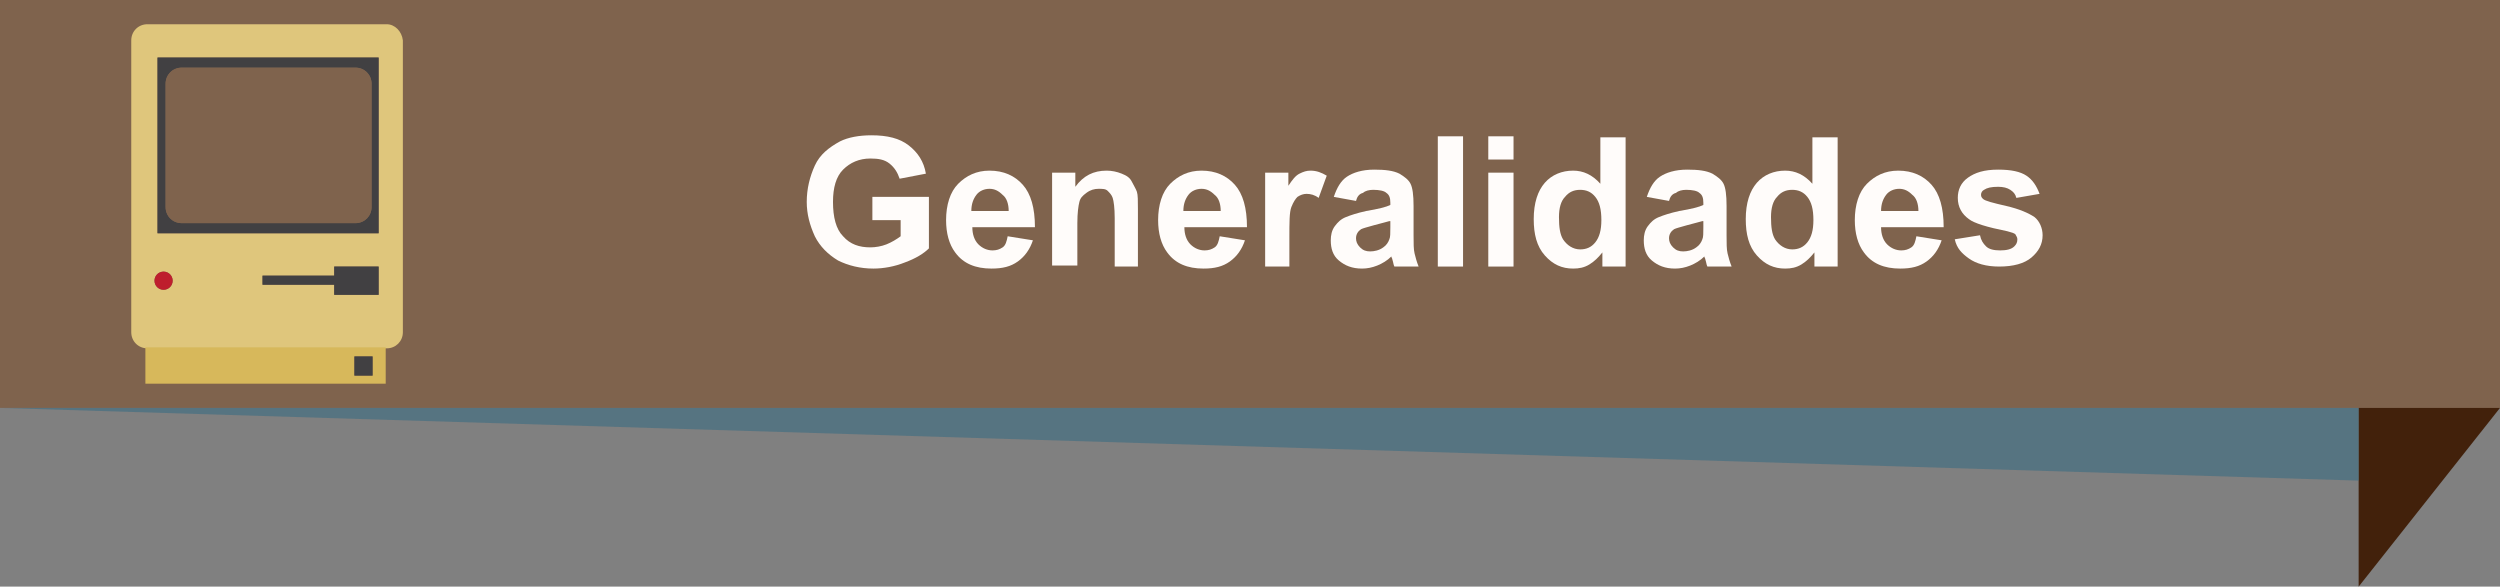 <?xml version="1.0" encoding="utf-8"?>
<!-- Generator: Adobe Illustrator 19.0.0, SVG Export Plug-In . SVG Version: 6.00 Build 0)  -->
<svg version="1.1" id="Capa_1" xmlns="http://www.w3.org/2000/svg" xmlns:xlink="http://www.w3.org/1999/xlink" x="0px" y="0px"
	 viewBox="-355 251.9 247.6 58.1" style="enable-background:new -355 251.9 247.6 58.1;" xml:space="preserve">
<rect x="-355" y="251.9" width="247.6" height="58.1" fill="#808080" stroke="none"/>
<style type="text/css">
	.st0{fill:#42210B;}
	.st1{fill:#7F634D;}
	.st2{opacity:0.5;fill:#2C6882;}
	.st3{fill:#FFFCFA;}
	.st4{fill:#DFC67C;}
	.st5{fill:#D7B85B;}
	.st6{fill:#414042;}
	.st7{fill:#BE1E2D;}
</style>
<g id="XMLID_2286_">
	<g>
		<polygon id="XMLID_22_" class="st0" points="-121.4,310 -107.4,292.3 -117.8,272.1 -121.4,272.1 		"/>
	</g>
</g>
<rect id="XMLID_2290_" x="-355" y="251.9" class="st1" width="247.6" height="40.4"/>
<polygon id="XMLID_3480_" class="st2" points="-121.4,299.5 -355,292.3 -121.4,292.3 "/>
<g>
	<path class="st3" d="M-268.6,273.6v-2.2h5.6v5.1c-0.5,0.5-1.3,1-2.4,1.4c-1,0.4-2.1,0.6-3.1,0.6c-1.3,0-2.5-0.3-3.5-0.8
		c-1-0.6-1.8-1.4-2.3-2.4c-0.5-1.1-0.8-2.2-0.8-3.4c0-1.3,0.3-2.5,0.8-3.6s1.4-1.8,2.5-2.4c0.8-0.4,1.9-0.6,3.1-0.6
		c1.6,0,2.8,0.3,3.7,1s1.5,1.6,1.7,2.8l-2.6,0.5c-0.2-0.6-0.5-1.1-1-1.5c-0.5-0.4-1.1-0.5-1.9-0.5c-1.1,0-2,0.4-2.7,1.1
		s-1,1.8-1,3.2c0,1.5,0.3,2.7,1,3.4c0.7,0.8,1.6,1.1,2.7,1.1c0.5,0,1.1-0.1,1.6-0.3s1-0.5,1.4-0.8v-1.6H-268.6z"/>
	<path class="st3" d="M-255.2,275.3l2.5,0.4c-0.3,0.9-0.8,1.6-1.5,2.1s-1.5,0.7-2.6,0.7c-1.6,0-2.8-0.5-3.6-1.6
		c-0.6-0.8-0.9-1.9-0.9-3.2c0-1.5,0.4-2.8,1.2-3.6s1.8-1.3,3.1-1.3c1.4,0,2.5,0.5,3.3,1.4c0.8,0.9,1.2,2.3,1.2,4.2h-6.2
		c0,0.7,0.2,1.3,0.6,1.7c0.4,0.4,0.9,0.6,1.4,0.6c0.4,0,0.7-0.1,1-0.3S-255.3,275.8-255.2,275.3z M-255.1,272.8
		c0-0.7-0.2-1.3-0.6-1.6c-0.4-0.4-0.8-0.6-1.3-0.6c-0.5,0-1,0.2-1.3,0.6s-0.5,0.9-0.5,1.6H-255.1z"/>
	<path class="st3" d="M-242.1,278.3h-2.5v-4.8c0-1-0.1-1.7-0.2-2s-0.3-0.5-0.5-0.7s-0.5-0.2-0.9-0.2c-0.4,0-0.8,0.1-1.2,0.4
		s-0.6,0.5-0.7,0.9s-0.2,1.1-0.2,2.1v4.2h-2.5V269h2.3v1.4c0.8-1.1,1.8-1.6,3.1-1.6c0.5,0,1,0.1,1.5,0.3s0.8,0.4,1,0.8
		s0.4,0.7,0.5,1s0.1,0.9,0.1,1.7V278.3z"/>
	<path class="st3" d="M-234.2,275.3l2.5,0.4c-0.3,0.9-0.8,1.6-1.5,2.1s-1.5,0.7-2.6,0.7c-1.6,0-2.8-0.5-3.6-1.6
		c-0.6-0.8-0.9-1.9-0.9-3.2c0-1.5,0.4-2.8,1.2-3.6s1.8-1.3,3.1-1.3c1.4,0,2.5,0.5,3.3,1.4c0.8,0.9,1.2,2.3,1.2,4.2h-6.2
		c0,0.7,0.2,1.3,0.6,1.7c0.4,0.4,0.9,0.6,1.4,0.6c0.4,0,0.7-0.1,1-0.3S-234.3,275.8-234.2,275.3z M-234.1,272.8
		c0-0.7-0.2-1.3-0.6-1.6c-0.4-0.4-0.8-0.6-1.3-0.6c-0.5,0-1,0.2-1.3,0.6s-0.5,0.9-0.5,1.6H-234.1z"/>
	<path class="st3" d="M-227.2,278.3h-2.5V269h2.3v1.3c0.4-0.6,0.7-1,1.1-1.2s0.7-0.3,1.1-0.3c0.6,0,1.1,0.2,1.6,0.5l-0.8,2.2
		c-0.4-0.3-0.8-0.4-1.2-0.4c-0.3,0-0.6,0.1-0.9,0.3c-0.2,0.2-0.4,0.5-0.6,1s-0.2,1.5-0.2,3.1V278.3z"/>
	<path class="st3" d="M-220.7,271.8l-2.2-0.4c0.3-0.9,0.7-1.6,1.3-2s1.5-0.7,2.7-0.7c1.1,0,1.9,0.1,2.5,0.4c0.5,0.3,0.9,0.6,1.1,1
		s0.3,1.1,0.3,2.2l0,2.9c0,0.8,0,1.4,0.1,1.8s0.2,0.8,0.4,1.3h-2.4c-0.1-0.2-0.1-0.4-0.2-0.7c0-0.1-0.1-0.2-0.1-0.3
		c-0.4,0.4-0.9,0.7-1.4,0.9s-1,0.3-1.5,0.3c-1,0-1.7-0.3-2.3-0.8s-0.8-1.2-0.8-2c0-0.5,0.1-1,0.4-1.4c0.3-0.4,0.6-0.7,1.1-0.9
		c0.5-0.2,1.1-0.4,2-0.6c1.2-0.2,2-0.4,2.4-0.6V272c0-0.5-0.1-0.8-0.4-1c-0.2-0.2-0.7-0.3-1.3-0.3c-0.4,0-0.8,0.1-1,0.3
		C-220.4,271.1-220.6,271.4-220.7,271.8z M-217.4,273.8c-0.3,0.1-0.8,0.2-1.5,0.4s-1.1,0.3-1.3,0.4c-0.3,0.2-0.5,0.5-0.5,0.9
		c0,0.3,0.1,0.6,0.4,0.9s0.6,0.4,1,0.4c0.4,0,0.9-0.1,1.3-0.4c0.3-0.2,0.5-0.5,0.6-0.8c0.1-0.2,0.1-0.6,0.1-1.2V273.8z"/>
	<path class="st3" d="M-212.6,278.3v-12.9h2.5v12.9H-212.6z"/>
	<path class="st3" d="M-207.6,267.7v-2.3h2.5v2.3H-207.6z M-207.6,278.3V269h2.5v9.3H-207.6z"/>
	<path class="st3" d="M-194,278.3h-2.3v-1.4c-0.4,0.5-0.8,0.9-1.3,1.2c-0.5,0.3-1,0.4-1.6,0.4c-1.1,0-2-0.4-2.8-1.3
		c-0.8-0.9-1.1-2.1-1.1-3.6c0-1.6,0.4-2.8,1.1-3.6c0.7-0.8,1.7-1.2,2.8-1.2c1,0,1.9,0.4,2.7,1.3v-4.6h2.5V278.3z M-200.6,273.4
		c0,1,0.1,1.7,0.4,2.2c0.4,0.6,1,1,1.7,1c0.6,0,1.1-0.2,1.5-0.7c0.4-0.5,0.6-1.2,0.6-2.2c0-1.1-0.2-1.8-0.6-2.3s-0.9-0.7-1.5-0.7
		c-0.6,0-1.1,0.2-1.5,0.7C-200.4,271.8-200.6,272.5-200.6,273.4z"/>
	<path class="st3" d="M-189.7,271.8l-2.2-0.4c0.3-0.9,0.7-1.6,1.3-2s1.5-0.7,2.7-0.7c1.1,0,1.9,0.1,2.5,0.4c0.5,0.3,0.9,0.6,1.1,1
		s0.3,1.1,0.3,2.2l0,2.9c0,0.8,0,1.4,0.1,1.8s0.2,0.8,0.4,1.3h-2.4c-0.1-0.2-0.1-0.4-0.2-0.7c0-0.1-0.1-0.2-0.1-0.3
		c-0.4,0.4-0.9,0.7-1.4,0.9s-1,0.3-1.5,0.3c-1,0-1.7-0.3-2.3-0.8s-0.8-1.2-0.8-2c0-0.5,0.1-1,0.4-1.4c0.3-0.4,0.6-0.7,1.1-0.9
		c0.5-0.2,1.1-0.4,2-0.6c1.2-0.2,2-0.4,2.4-0.6V272c0-0.5-0.1-0.8-0.4-1c-0.2-0.2-0.7-0.3-1.3-0.3c-0.4,0-0.8,0.1-1,0.3
		C-189.4,271.1-189.6,271.4-189.7,271.8z M-186.4,273.8c-0.3,0.1-0.8,0.2-1.5,0.4s-1.1,0.3-1.3,0.4c-0.3,0.2-0.5,0.5-0.5,0.9
		c0,0.3,0.1,0.6,0.4,0.9s0.6,0.4,1,0.4c0.4,0,0.9-0.1,1.3-0.4c0.3-0.2,0.5-0.5,0.6-0.8c0.1-0.2,0.1-0.6,0.1-1.2V273.8z"/>
	<path class="st3" d="M-173,278.3h-2.3v-1.4c-0.4,0.5-0.8,0.9-1.3,1.2c-0.5,0.3-1,0.4-1.6,0.4c-1.1,0-2-0.4-2.8-1.3
		c-0.8-0.9-1.1-2.1-1.1-3.6c0-1.6,0.4-2.8,1.1-3.6c0.7-0.8,1.7-1.2,2.8-1.2c1,0,1.9,0.4,2.7,1.3v-4.6h2.5V278.3z M-179.6,273.4
		c0,1,0.1,1.7,0.4,2.2c0.4,0.6,1,1,1.7,1c0.6,0,1.1-0.2,1.5-0.7c0.4-0.5,0.6-1.2,0.6-2.2c0-1.1-0.2-1.8-0.6-2.3s-0.9-0.7-1.5-0.7
		c-0.6,0-1.1,0.2-1.5,0.7C-179.4,271.8-179.6,272.5-179.6,273.4z"/>
	<path class="st3" d="M-165.2,275.3l2.5,0.4c-0.3,0.9-0.8,1.6-1.5,2.1s-1.5,0.7-2.6,0.7c-1.6,0-2.8-0.5-3.6-1.6
		c-0.6-0.8-0.9-1.9-0.9-3.2c0-1.5,0.4-2.8,1.2-3.6s1.8-1.3,3.1-1.3c1.4,0,2.5,0.5,3.3,1.4c0.8,0.9,1.2,2.3,1.2,4.2h-6.2
		c0,0.7,0.2,1.3,0.6,1.7c0.4,0.4,0.9,0.6,1.4,0.6c0.4,0,0.7-0.1,1-0.3S-165.3,275.8-165.2,275.3z M-165,272.8c0-0.7-0.2-1.3-0.6-1.6
		c-0.4-0.4-0.8-0.6-1.3-0.6c-0.5,0-1,0.2-1.3,0.6s-0.5,0.9-0.5,1.6H-165z"/>
	<path class="st3" d="M-161.4,275.6l2.5-0.4c0.1,0.5,0.3,0.8,0.6,1.1c0.3,0.3,0.8,0.4,1.4,0.4c0.6,0,1.1-0.1,1.4-0.4
		c0.2-0.2,0.3-0.4,0.3-0.7c0-0.2-0.1-0.3-0.2-0.5c-0.1-0.1-0.4-0.2-0.8-0.3c-2-0.4-3.3-0.8-3.8-1.2c-0.7-0.5-1.1-1.2-1.1-2.1
		c0-0.8,0.3-1.5,1-2s1.6-0.8,3-0.8c1.3,0,2.2,0.2,2.8,0.6s1,1,1.3,1.8l-2.3,0.4c-0.1-0.4-0.3-0.6-0.6-0.8s-0.7-0.3-1.2-0.3
		c-0.7,0-1.1,0.1-1.4,0.3c-0.2,0.1-0.3,0.3-0.3,0.5c0,0.2,0.1,0.3,0.2,0.4c0.2,0.2,1,0.4,2.3,0.7s2.2,0.7,2.8,1.1
		c0.5,0.4,0.8,1.1,0.8,1.8c0,0.9-0.4,1.6-1.1,2.2s-1.8,0.9-3.2,0.9c-1.3,0-2.3-0.3-3-0.8S-161.2,276.5-161.4,275.6z"/>
</g>
<g id="XMLID_56_">
	<g id="XMLID_61_">
		<path id="XMLID_102_" class="st4" d="M-316.7,254.3h-23.7c-0.9,0-1.6,0.7-1.6,1.6v28.9c0,0.9,0.7,1.6,1.6,1.6h23.7
			c0.9,0,1.6-0.7,1.6-1.6v-28.9C-315.2,255-315.9,254.3-316.7,254.3z M-338.8,280.6c-0.5,0-0.9-0.4-0.9-0.9c0-0.5,0.4-0.9,0.9-0.9
			c0.5,0,0.9,0.4,0.9,0.9C-337.9,280.2-338.3,280.6-338.8,280.6z M-317.5,279.2v0.9v1h-4.4v-1h-7.1v-0.9h7.1v-0.9h4.4V279.2z
			 M-317.5,275h-21.9v-17.4h21.9V275z"/>
		<path id="XMLID_97_" class="st5" d="M-340.6,286.3v3.6h23.8v-3.6h-23.7H-340.6z M-319.9,287.2h1.8v1.9h-1.8V287.2z"/>
		<polygon id="XMLID_25_" class="st6" points="-321.9,279.2 -329,279.2 -329,280.1 -321.9,280.1 -321.9,281.1 -317.5,281.1 
			-317.5,280.1 -317.5,279.2 -317.5,278.3 -321.9,278.3 		"/>
		<path id="XMLID_66_" class="st6" d="M-339.4,275h21.9v-17.4h-21.9V275z M-338.6,260.2c0-0.9,0.7-1.6,1.6-1.6h17.2
			c0.9,0,1.6,0.7,1.6,1.6v12.2c0,0.9-0.7,1.6-1.6,1.6H-337c-0.9,0-1.6-0.7-1.6-1.6V260.2z"/>
		<rect id="XMLID_1_" x="-319.9" y="287.2" class="st6" width="1.8" height="1.9"/>
		<path id="XMLID_21_" class="st1" d="M-337,274h17.2c0.9,0,1.6-0.7,1.6-1.6v-12.2c0-0.9-0.7-1.6-1.6-1.6H-337
			c-0.9,0-1.6,0.7-1.6,1.6v12.2C-338.6,273.3-337.9,274-337,274z"/>
		<circle id="XMLID_20_" class="st7" cx="-338.8" cy="279.7" r="0.9"/>
	</g>
</g>
</svg>

